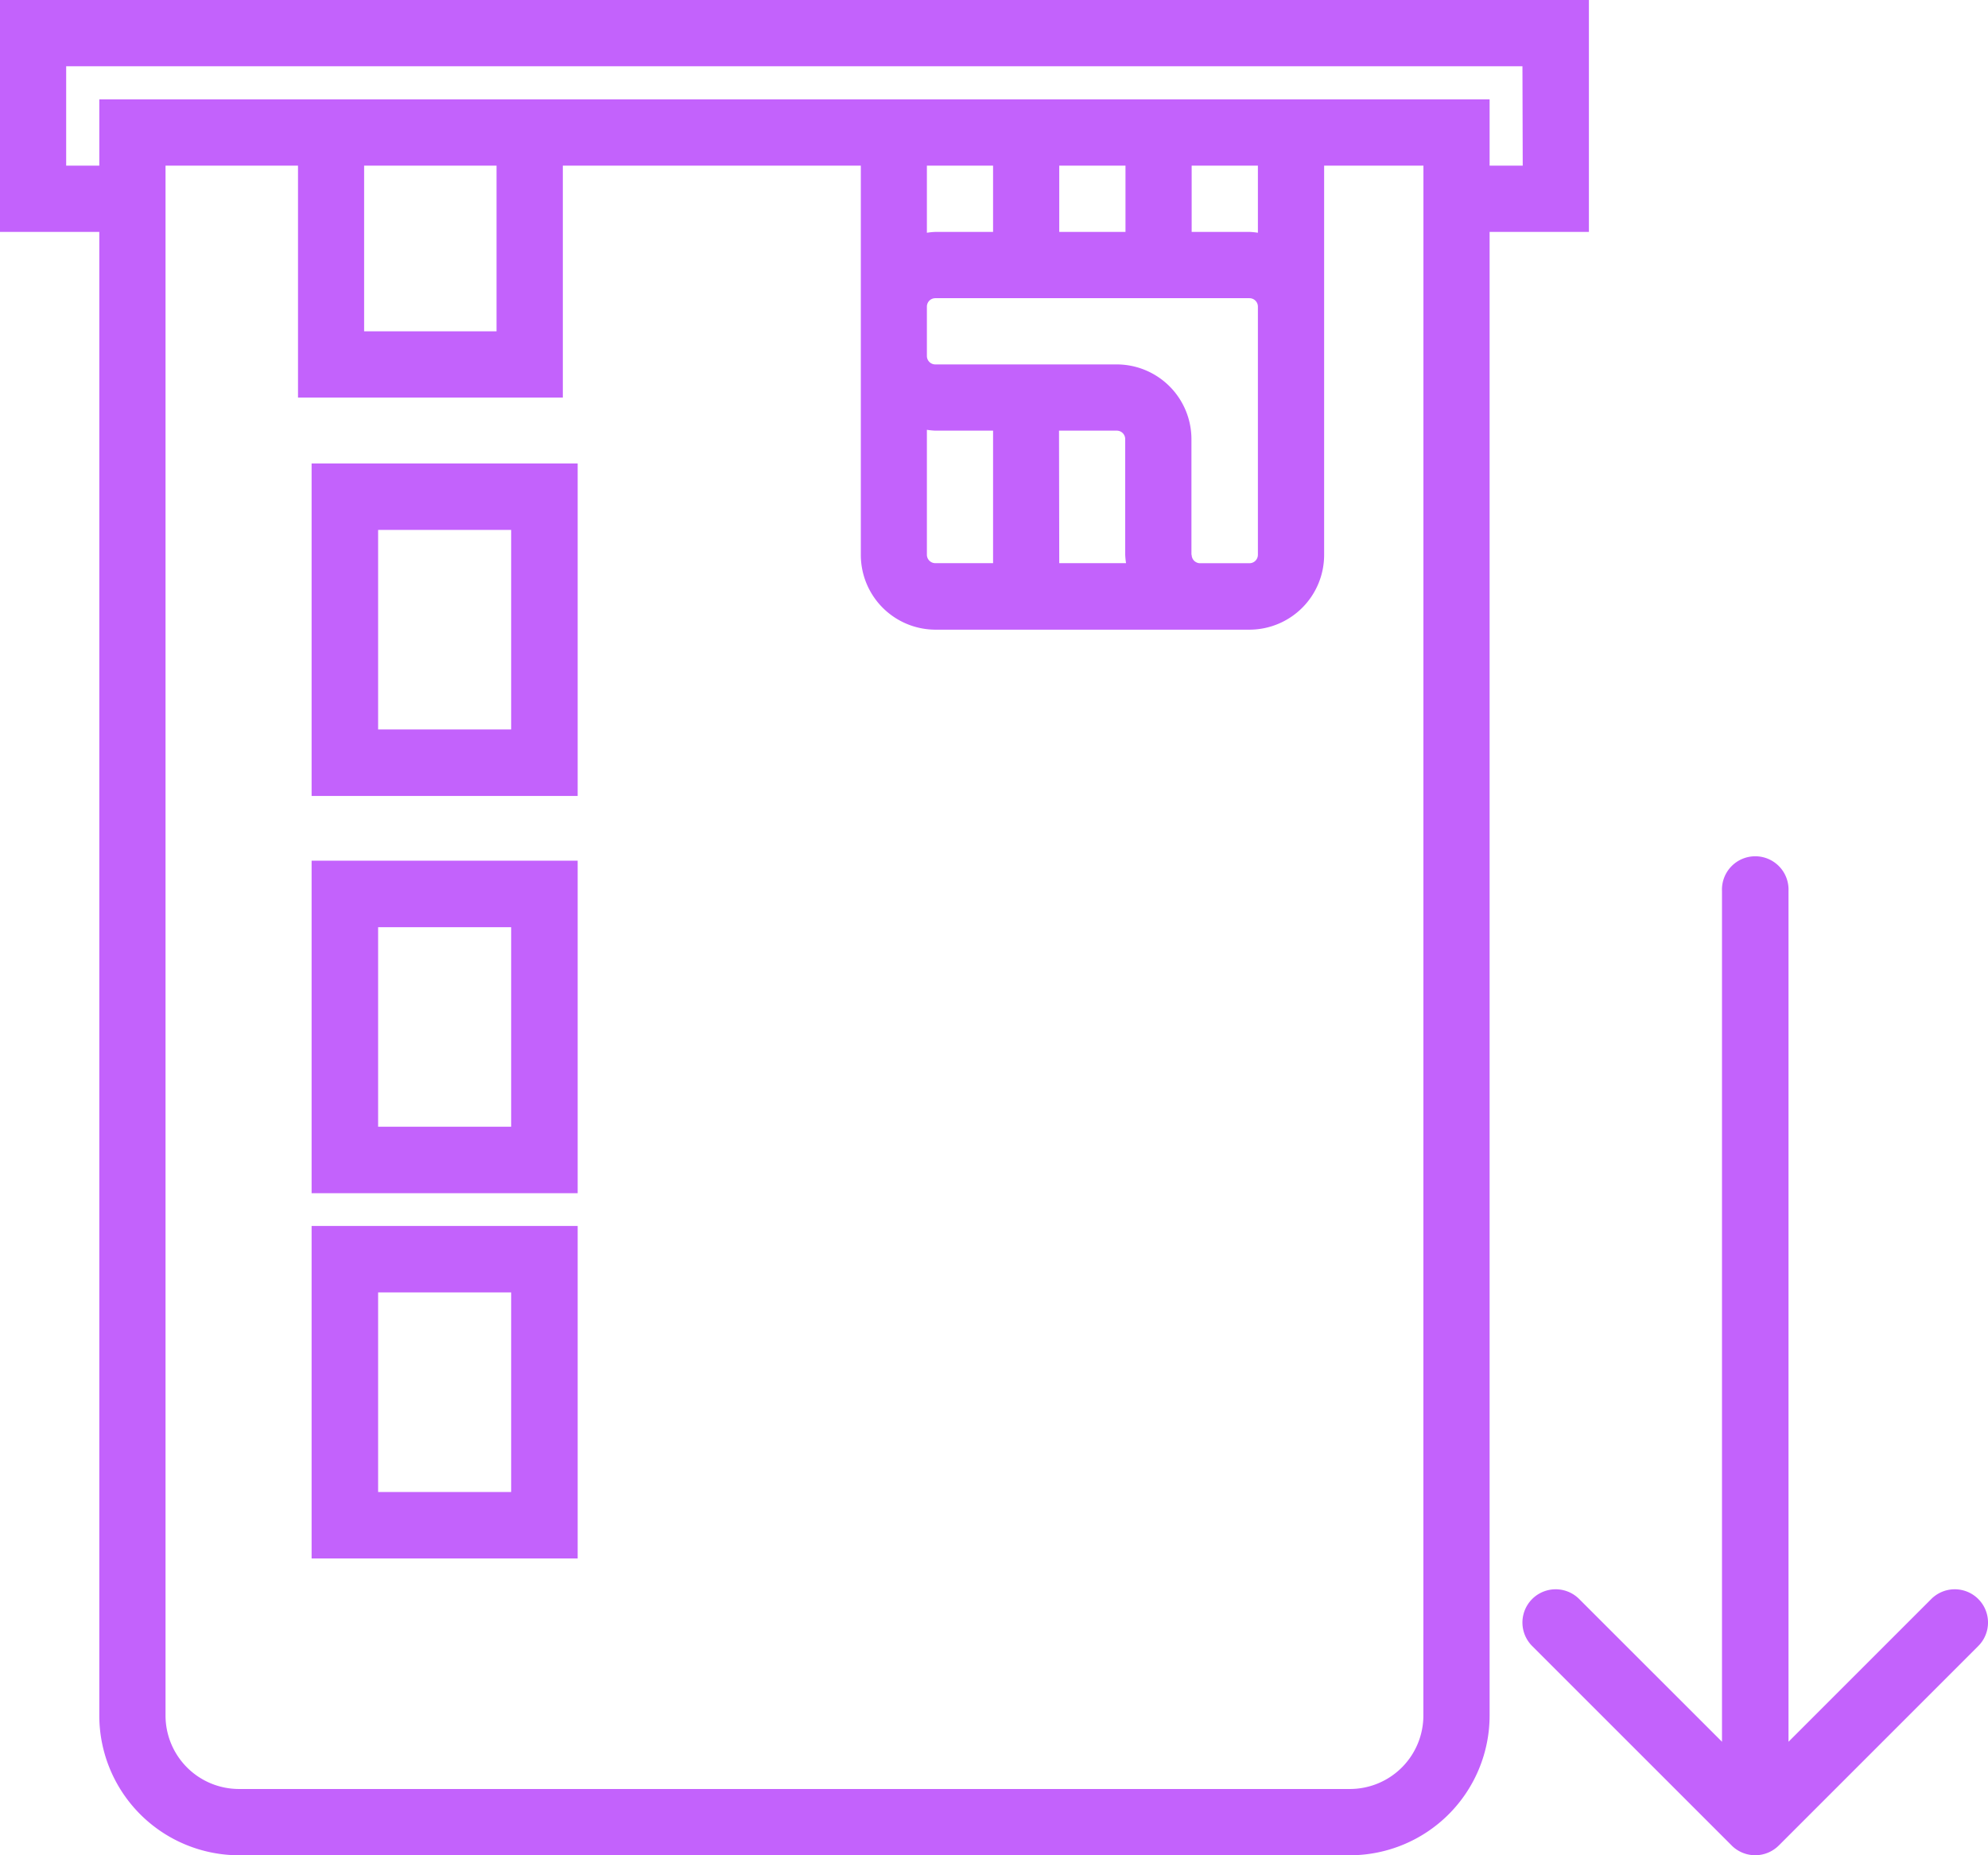 <svg id="iconfinder_atm-2_3338909" xmlns="http://www.w3.org/2000/svg" width="35.357" height="33" viewBox="0 0 35.357 33">
  <path id="Path_404" data-name="Path 404" d="M9,21.915h4.732V16H9Zm1.183-4.732h2.366v3.549H10.183Z" transform="translate(-3.458 -7.757)" fill="#c362fc"/>
  <path id="Path_405" data-name="Path 405" d="M9,33.915h4.732V28H9Zm1.183-4.732h2.366v3.549H10.183Z" transform="translate(-3.458 -12.691)" fill="#c362fc"/>
  <path id="Path_406" data-name="Path 406" d="M9,45.915h4.732V40H9Zm1.183-4.732h2.366v3.549H10.183Z" transform="translate(-3.458 -18.194)" fill="#c362fc"/>
  <path id="Path_414" data-name="Path 414" d="M28.259,2H0V6.125H1.766v26.39A2.487,2.487,0,0,0,4.249,35H24.01a2.487,2.487,0,0,0,2.483-2.485V6.125h1.766ZM25.315,32.515a1.307,1.307,0,0,1-1.305,1.306H4.249a1.307,1.307,0,0,1-1.305-1.306V4.946H5.3V9.071h4.71V4.946h5.3v6.921A1.33,1.33,0,0,0,16.635,13.2h5.587a1.33,1.33,0,0,0,1.328-1.329V4.946h1.766ZM6.476,4.946H8.831V7.893H6.476Zm13.541,0V6.125H18.839V4.946Zm2.355,0V6.14a1.27,1.27,0,0,0-.15-.015H21.194V4.946Zm-5.737,7.071a.15.15,0,0,1-.15-.15V9.645a1.27,1.27,0,0,0,.15.015h1.027v2.357Zm2.2-2.357h1.027a.15.15,0,0,1,.15.15v2.057a1.272,1.272,0,0,0,.015.15H18.839Zm2.355,2.207V9.811a1.33,1.33,0,0,0-1.328-1.329H16.635a.15.15,0,0,1-.15-.15V7.454a.15.15,0,0,1,.15-.15h5.587a.15.15,0,0,1,.15.15v4.414a.15.15,0,0,1-.15.15h-.877A.15.15,0,0,1,21.194,11.868ZM17.662,6.125H16.635a1.27,1.27,0,0,0-.15.015V4.946h1.177Zm9.42-1.179h-.589V3.768H1.766V4.946H1.177V3.179h25.9Z" transform="translate(0 -2)" fill="#c362fc"/>
  <path id="Path_415" data-name="Path 415" d="M54.108,41.187a.591.591,0,0,0-.836,0l-2.539,2.539V28.592a.592.592,0,1,0-1.183,0V43.726L47.01,41.187a.591.591,0,0,0-.836.836l3.548,3.548a.593.593,0,0,0,.838,0l3.548-3.548A.591.591,0,0,0,54.108,41.187Z" transform="translate(-18.924 -12.745)" fill="#c362fc"/>
</svg>

